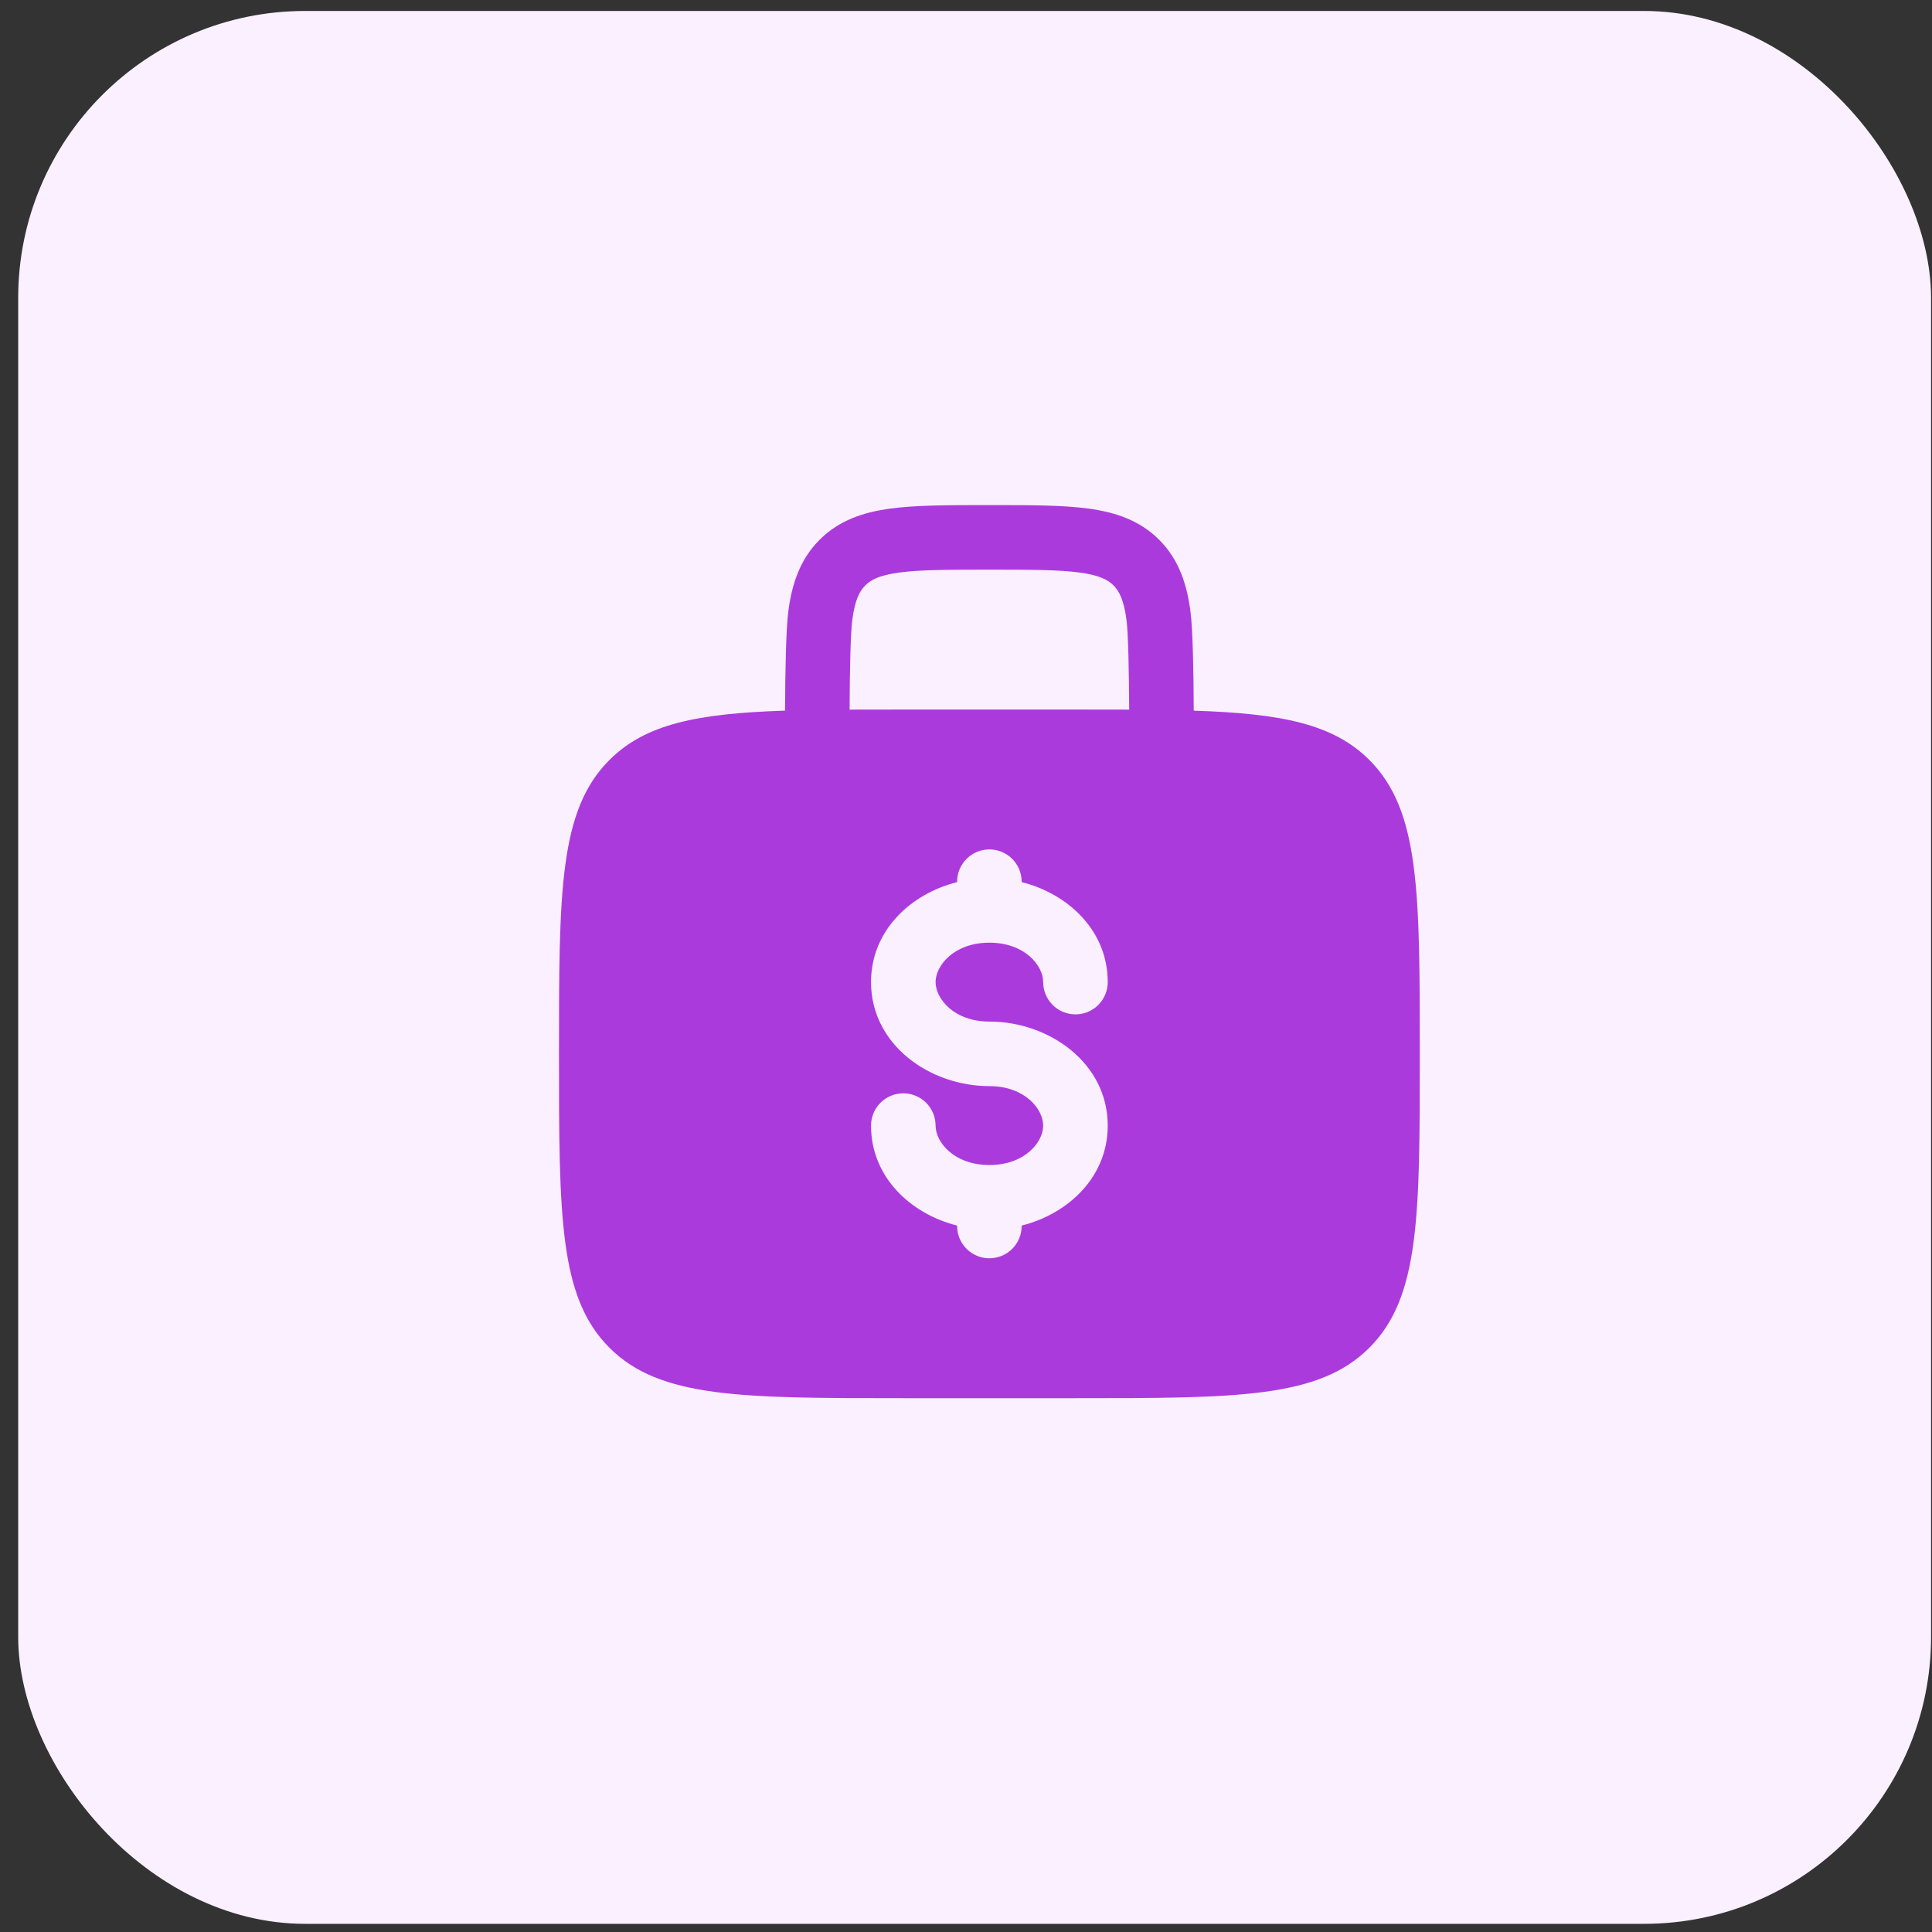 <svg width="101" height="101" viewBox="0 0 101 101" fill="none" xmlns="http://www.w3.org/2000/svg">
<rect x="0" y="0" width="101" height="101" fill="#333333" stroke="none"/>
<rect x="0.951" y="0.573" width="100" height="100" rx="15" fill="#FAF0FF"/>
<path fill-rule="evenodd" clip-rule="evenodd" d="M51.84 26.405H51.606C49.583 26.405 47.898 26.405 46.561 26.585C45.148 26.774 43.872 27.193 42.849 28.216C41.823 29.242 41.404 30.518 41.215 31.929C41.087 32.89 41.049 35.182 41.04 37.149C36.49 37.3 33.756 37.831 31.86 39.73C29.223 42.364 29.223 46.608 29.223 55.093C29.223 63.578 29.223 67.821 31.86 70.456C34.494 73.093 38.738 73.093 47.223 73.093H56.223C64.707 73.093 68.951 73.093 71.586 70.456C74.223 67.821 74.223 63.578 74.223 55.093C74.223 46.608 74.223 42.364 71.586 39.73C69.689 37.831 66.955 37.3 62.406 37.151C62.397 35.182 62.361 32.89 62.23 31.931C62.041 30.518 61.623 29.242 60.597 28.219C59.573 27.193 58.297 26.774 56.884 26.585C55.548 26.405 53.86 26.405 51.84 26.405ZM59.031 37.097C59.019 35.191 58.988 33.142 58.887 32.379C58.745 31.342 58.504 30.896 58.212 30.604C57.919 30.311 57.474 30.07 56.434 29.929C55.35 29.785 53.892 29.78 51.723 29.78C49.554 29.78 48.096 29.785 47.009 29.931C45.972 30.07 45.526 30.311 45.234 30.606C44.941 30.898 44.7 31.342 44.559 32.379C44.457 33.144 44.424 35.191 44.415 37.097C45.294 37.093 46.233 37.093 47.223 37.093H56.223C57.215 37.093 58.151 37.093 59.031 37.097ZM51.723 44.405C52.17 44.405 52.599 44.583 52.916 44.9C53.232 45.216 53.41 45.645 53.41 46.093V46.115C55.86 46.732 57.91 48.664 57.91 51.342C57.91 51.79 57.732 52.219 57.416 52.535C57.099 52.852 56.67 53.029 56.223 53.029C55.775 53.029 55.346 52.852 55.029 52.535C54.713 52.219 54.535 51.79 54.535 51.342C54.535 50.478 53.577 49.281 51.723 49.281C49.869 49.281 48.91 50.478 48.91 51.342C48.91 52.206 49.869 53.405 51.723 53.405C54.839 53.405 57.91 55.565 57.91 58.843C57.91 61.521 55.86 63.452 53.41 64.07V64.093C53.41 64.54 53.232 64.97 52.916 65.286C52.599 65.603 52.17 65.78 51.723 65.78C51.275 65.78 50.846 65.603 50.529 65.286C50.213 64.97 50.035 64.54 50.035 64.093V64.07C47.585 63.454 45.535 61.521 45.535 58.843C45.535 58.396 45.713 57.967 46.029 57.65C46.346 57.334 46.775 57.156 47.223 57.156C47.67 57.156 48.099 57.334 48.416 57.65C48.732 57.967 48.91 58.396 48.91 58.843C48.91 59.708 49.869 60.904 51.723 60.904C53.577 60.904 54.535 59.708 54.535 58.843C54.535 57.98 53.577 56.78 51.723 56.78C48.606 56.78 45.535 54.62 45.535 51.342C45.535 48.664 47.585 46.732 50.035 46.115V46.093C50.035 45.645 50.213 45.216 50.529 44.9C50.846 44.583 51.275 44.405 51.723 44.405Z" fill="#AB3ADD"/>
</svg>
